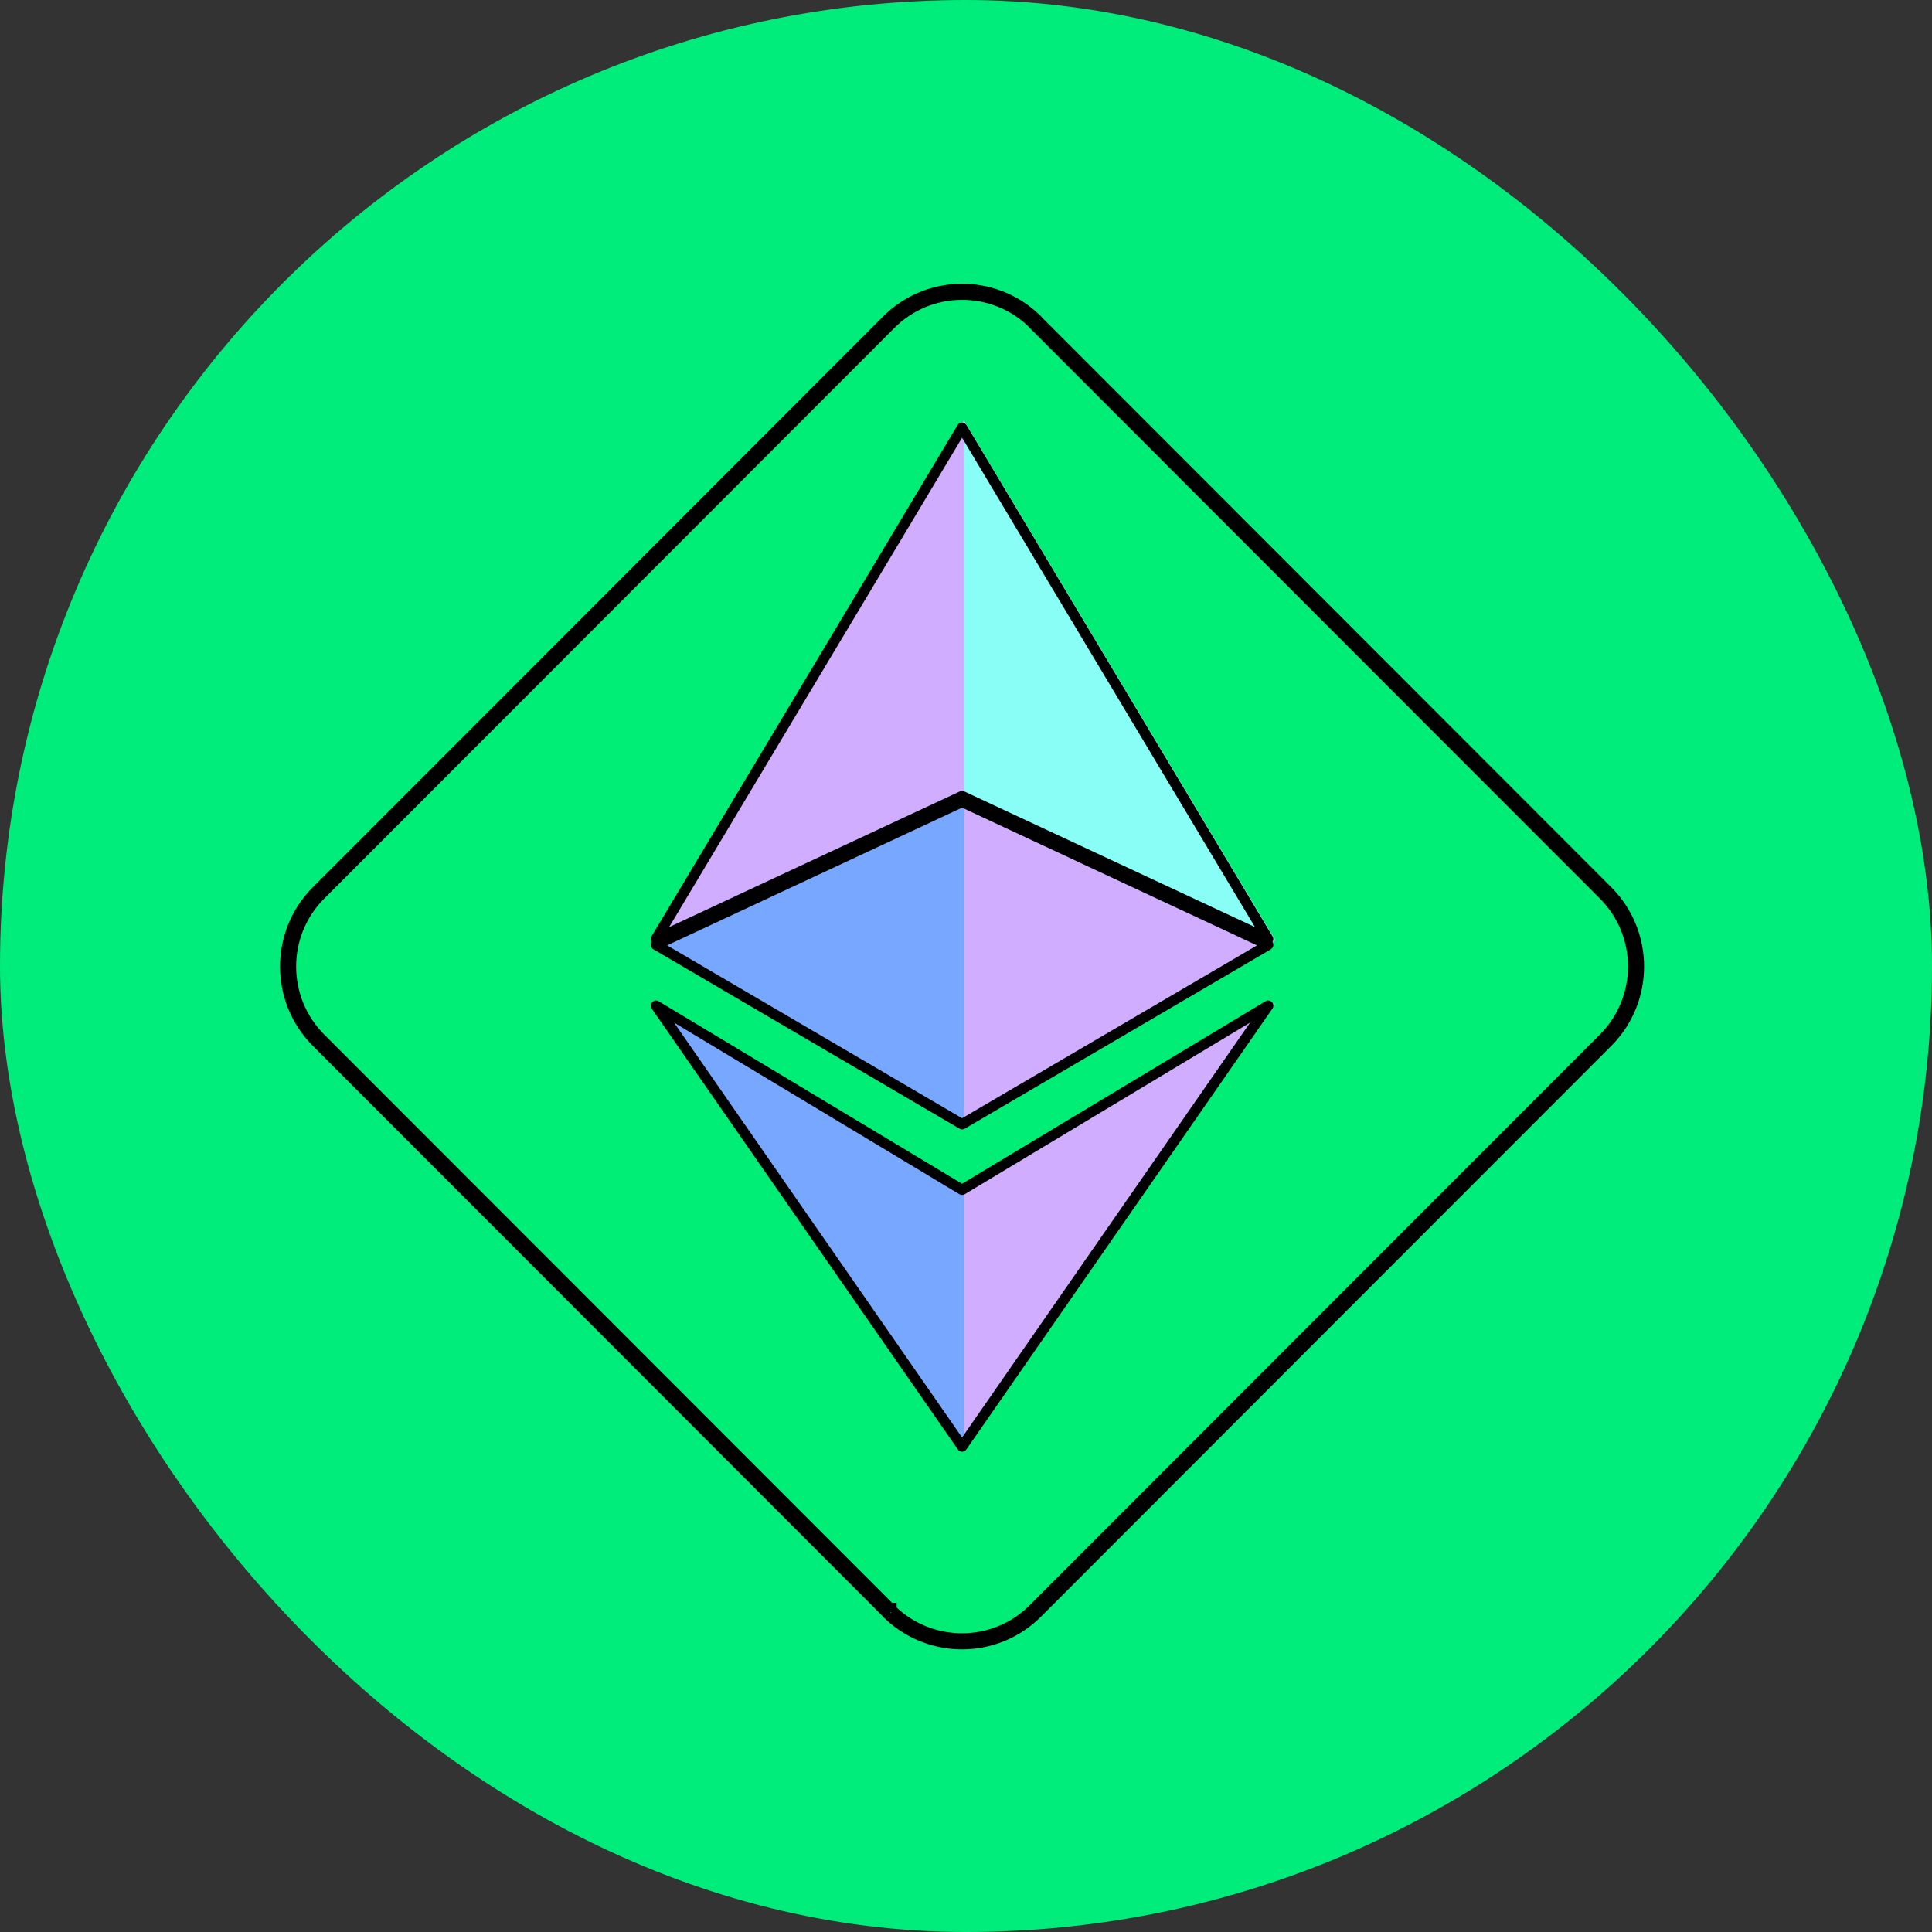 <svg width="24" height="24" viewBox="0 0 24 24" fill="none" xmlns="http://www.w3.org/2000/svg">
<rect x="0" y="0" width="24" height="24" fill="#333333" stroke="none"/>
<rect width="24" height="24" rx="12" fill="#00ED7B"/>
<path d="M12.904 3.965L19.986 11.054C20.511 11.581 20.511 12.434 19.986 12.961L12.904 20.05C12.379 20.577 11.525 20.578 10.998 20.051C10.998 20.051 10.997 20.051 10.998 20.05L3.916 12.961C3.391 12.434 3.391 11.581 3.916 11.054L10.998 3.965C11.524 3.438 12.377 3.437 12.904 3.964C12.904 3.964 12.905 3.964 12.904 3.965Z" fill="black"/>
<path d="M11.038 4.005C11.532 3.508 12.329 3.499 12.836 3.975L12.836 3.976L12.864 4.005L19.946 11.093C20.449 11.598 20.449 12.416 19.946 12.921L12.864 20.009H12.864C12.37 20.506 11.573 20.515 11.066 20.039L11.066 20.038L11.038 20.009L3.956 12.921C3.453 12.416 3.453 11.598 3.956 11.093L11.038 4.005L11.038 4.005ZM11.038 20.011C11.037 20.011 11.038 20.011 11.039 20.013C11.039 20.012 11.038 20.012 11.038 20.011ZM12.863 4.001C12.863 4.002 12.864 4.002 12.864 4.003C12.864 4.003 12.864 4.003 12.863 4.001Z" fill="#00ED76" stroke="black" stroke-width="0.2"/>
<path fill-rule="evenodd" clip-rule="evenodd" d="M8.104 12.458L11.974 14.779V18.015L8.104 12.458Z" fill="#78A7FF"/>
<path fill-rule="evenodd" clip-rule="evenodd" d="M15.845 12.458L11.974 14.779V18.015L15.845 12.458Z" fill="#D1ADFF"/>
<path fill-rule="evenodd" clip-rule="evenodd" d="M8.104 11.678L11.974 13.944V9.873L8.104 11.678Z" fill="#78A7FF"/>
<path fill-rule="evenodd" clip-rule="evenodd" d="M15.845 11.678L11.974 13.944V9.873L15.845 11.678Z" fill="#D1ADFF"/>
<path fill-rule="evenodd" clip-rule="evenodd" d="M8.104 11.682L11.974 9.877V5.221L8.104 11.682Z" fill="#D1ADFF"/>
<path fill-rule="evenodd" clip-rule="evenodd" d="M15.845 11.682L11.974 9.877V5.221L15.845 11.682Z" fill="#89FEF7"/>
<path d="M15.72 12.438C15.776 12.404 15.838 12.465 15.812 12.52L15.806 12.53L12.004 18.006C11.981 18.04 11.934 18.043 11.906 18.015L11.899 18.006L8.096 12.53C8.059 12.476 8.116 12.41 8.172 12.433L8.182 12.438L11.951 14.705L15.72 12.438ZM15.529 12.703L11.984 14.835C11.967 14.845 11.947 14.847 11.929 14.84L11.918 14.835L8.373 12.703L11.951 17.857L15.529 12.703ZM11.896 5.28C11.919 5.242 11.972 5.239 11.999 5.271L12.006 5.28L15.808 11.631C15.823 11.655 15.819 11.682 15.806 11.701C15.824 11.726 15.821 11.764 15.796 11.785L15.786 11.793L11.984 14.021C11.967 14.031 11.947 14.033 11.929 14.026L11.919 14.021L8.117 11.793C8.083 11.773 8.076 11.73 8.096 11.701C8.087 11.687 8.082 11.669 8.086 11.652L8.089 11.641L8.094 11.631L11.896 5.28ZM11.951 10.033L8.287 11.744L11.951 13.891L15.615 11.744L11.951 10.033ZM11.951 5.438L8.312 11.517L11.924 9.831C11.934 9.826 11.946 9.824 11.957 9.825L11.968 9.827L11.978 9.831L15.59 11.517L11.951 5.438Z" fill="black"/>
</svg>
